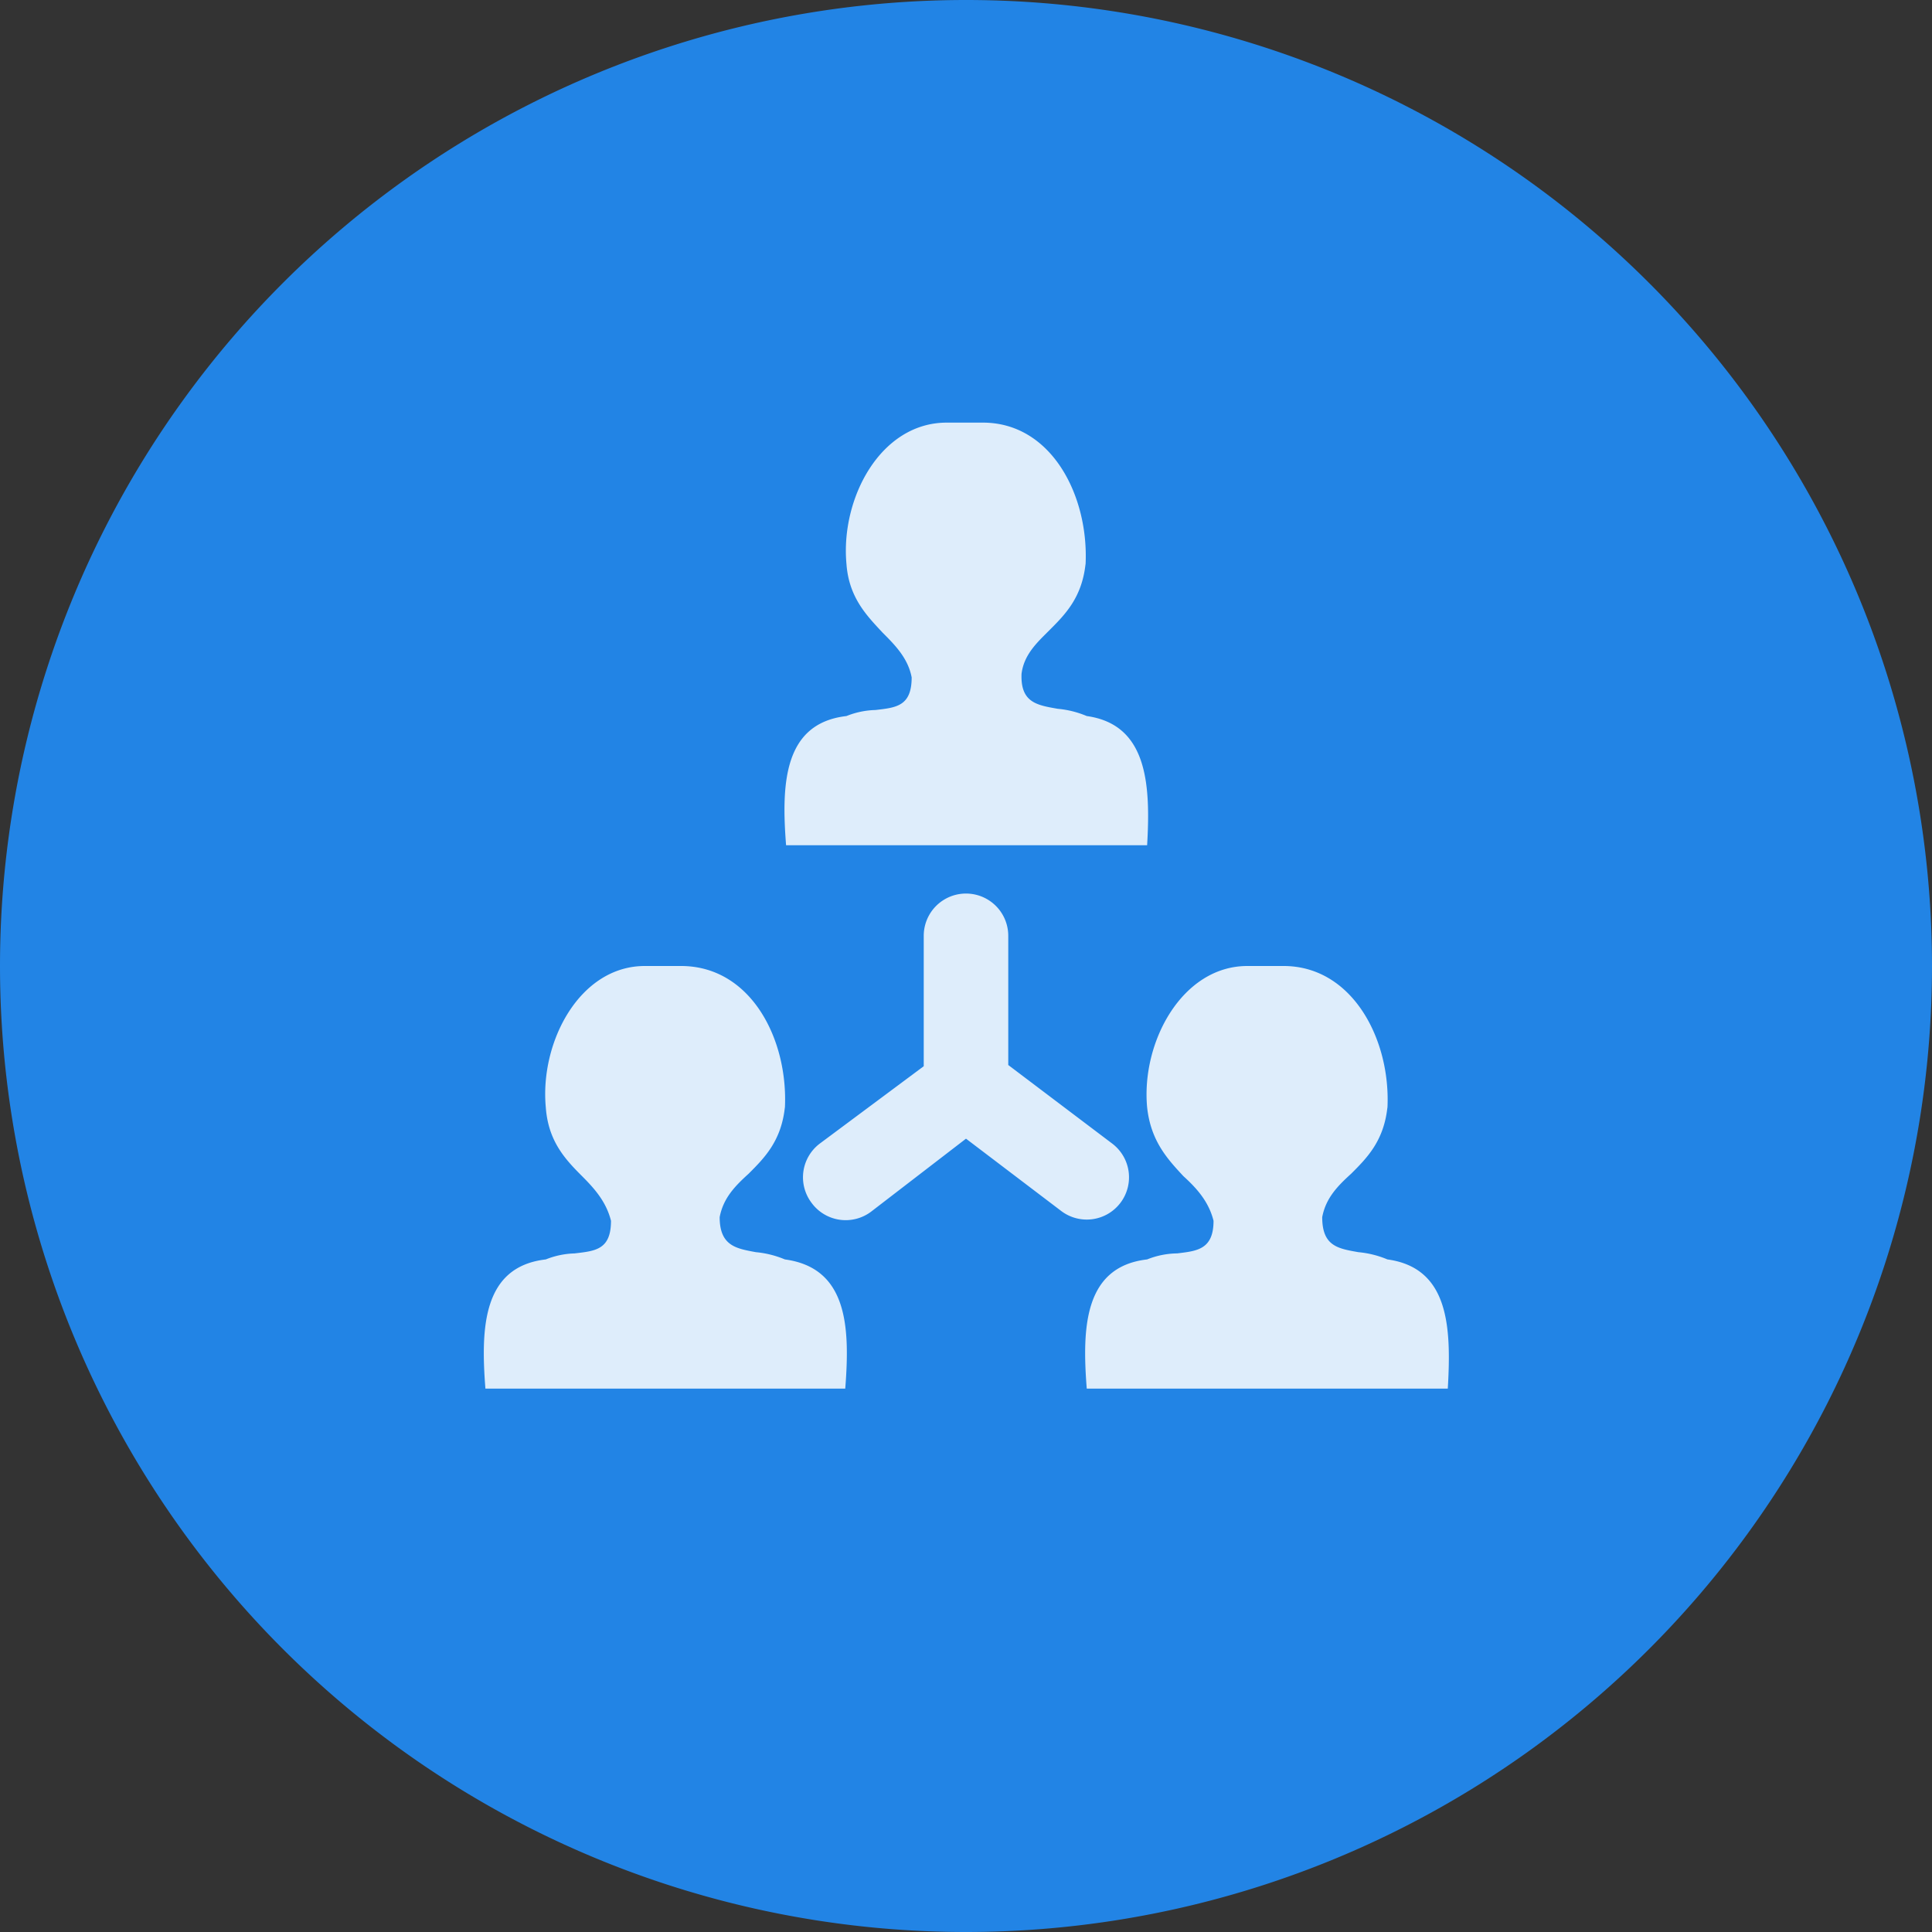 <svg
        xmlns="http://www.w3.org/2000/svg"
        width="16"
        height="16"
        fill="currentColor"
        stroke="none"
        aria-hidden="true"
>
    <rect width="100%" height="100%" fill="#333333" stroke="none"/>
    <svg xmlns="http://www.w3.org/2000/svg" fill="none" viewBox="0 0 16 16">
        <path fill="#2284E5" d="M0 8a8 8 0 1 1 16 0A8 8 0 0 1 0 8" />
        <path
                fill="#fff"
                fill-opacity="0.85"
                fill-rule="evenodd"
                d="M4.77 10.38a.69.69 0 0 0-.25.05c-.52.06-.54.56-.5 1.07H7c.04-.51.02-1-.5-1.07a.81.81 0 0 0-.24-.06c-.16-.03-.3-.05-.3-.29.03-.16.13-.26.24-.36.13-.13.27-.27.3-.55v.01C6.53 8.61 6.22 8 5.64 8h-.3c-.54 0-.87.63-.82 1.17.02.28.16.43.3.57.1.1.2.21.24.37 0 .24-.13.25-.3.27m5 0a.69.69 0 0 0-.26.05c-.52.06-.54.56-.5 1.07h2.99c.03-.51.01-1-.5-1.07a.81.81 0 0 0-.24-.06c-.17-.03-.3-.05-.3-.29.03-.16.13-.26.24-.36.13-.13.27-.27.3-.55v.01c.03-.57-.29-1.18-.86-1.18h-.3c-.54 0-.88.63-.83 1.17.03.28.17.43.3.57.11.1.21.21.25.37 0 .24-.14.25-.3.27m-2.5-4.5a.69.69 0 0 0-.24.05c-.52.06-.54.56-.5 1.07H9.5c.03-.51 0-1-.5-1.07a.8.8 0 0 0-.24-.06c-.17-.03-.31-.05-.3-.29.02-.16.13-.26.23-.36.13-.13.27-.27.3-.55v.01c.03-.57-.28-1.18-.85-1.18h-.3c-.55 0-.88.63-.83 1.17.02.28.17.43.3.57.1.1.21.21.24.37 0 .24-.13.25-.3.27m1.1 1.87a.35.35 0 1 0-.7 0v1.08l-.86.64a.35.35 0 0 0-.07.49.35.35 0 0 0 .5.07l.78-.6.79.6a.35.35 0 0 0 .49-.07.35.35 0 0 0-.07-.49l-.86-.65z"
                clip-rule="evenodd"
        />
    </svg>
</svg>
